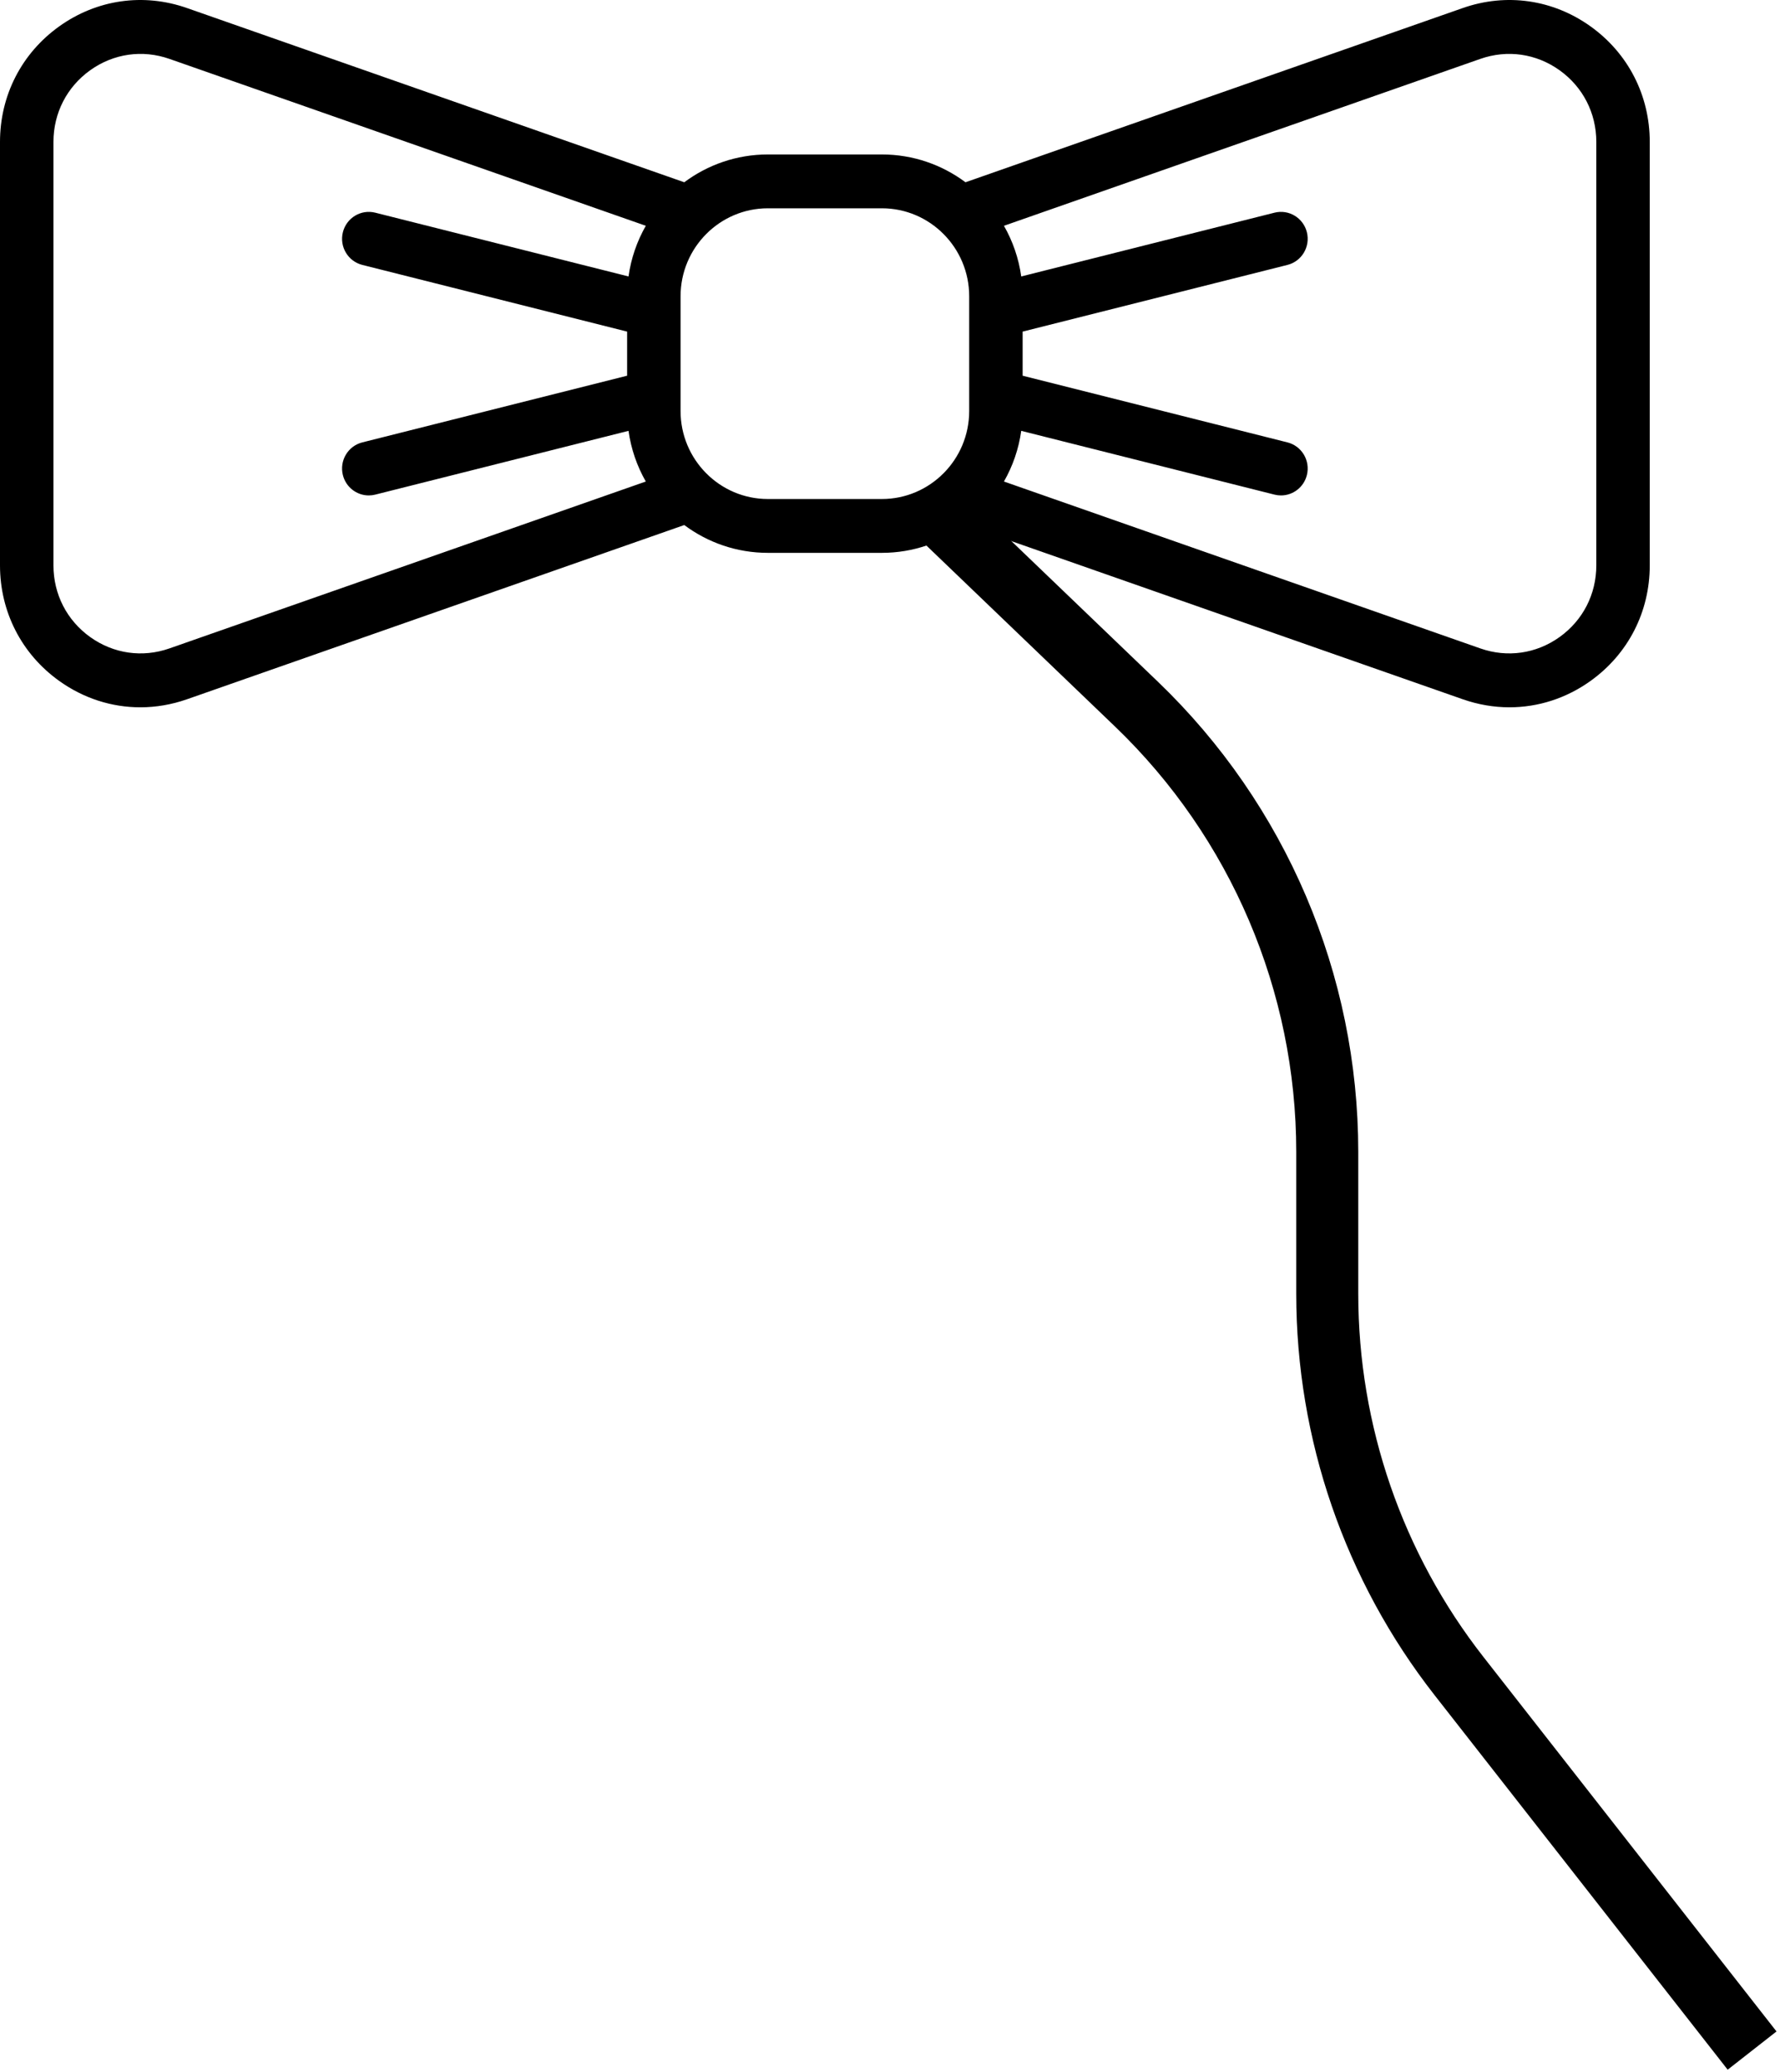<?xml version="1.0" encoding="UTF-8"?>
<svg width="287px" height="334px" viewBox="0 0 287 334" version="1.1" xmlns="http://www.w3.org/2000/svg" xmlns:xlink="http://www.w3.org/1999/xlink">
    <!-- Generator: Sketch 48.2 (47327) - http://www.bohemiancoding.com/sketch -->
    <title>Group</title>
    <desc>Created with Sketch.</desc>
    <defs></defs>
    <g id="wardrober_thumbnail" stroke="none" stroke-width="1" fill="none" fill-rule="evenodd" transform="translate(-1367, -1279)">
        <g id="Group" transform="translate(1351, 1279)">
            <g id="bow-tie-(1)" transform="translate(16, 0)" fill="#000000" fill-rule="nonzero">
                <path d="M256.456,4.254 C250.39,-0.087 242.88,-1.166 235.852,1.296 L155.672,29.377 C151.9,26.563 147.236,24.895 142.192,24.895 L123.808,24.895 C118.764,24.895 114.1,26.563 110.329,29.377 L30.149,1.296 C23.12,-1.166 15.609,-0.087 9.544,4.254 C3.479,8.596 0,15.384 0,22.877 L0,91.123 C0,98.616 3.479,105.404 9.544,109.746 C13.471,112.557 18.004,114 22.619,114 C25.133,114 27.67,113.572 30.148,112.704 L110.328,84.624 C114.1,87.438 118.764,89.105 123.808,89.105 L142.192,89.105 C147.236,89.105 151.9,87.437 155.671,84.623 L235.851,112.704 C238.33,113.571 240.867,113.999 243.38,113.999 C247.995,113.999 252.529,112.556 256.456,109.745 C262.521,105.404 266,98.616 266,91.123 L266,22.877 C266,15.384 262.521,8.596 256.456,4.254 Z M27.318,104.509 C22.958,106.036 18.3,105.367 14.538,102.674 C10.776,99.981 8.618,95.771 8.618,91.123 L8.618,22.877 C8.618,18.23 10.776,14.02 14.538,11.326 C18.299,8.633 22.958,7.965 27.318,9.491 L104.127,36.391 C102.716,38.862 101.749,41.621 101.34,44.558 L60.508,34.28 C58.202,33.699 55.86,35.112 55.283,37.437 C54.705,39.761 56.109,42.117 58.418,42.698 L101.114,53.446 L101.114,60.555 L58.417,71.302 C56.108,71.883 54.705,74.239 55.282,76.564 C55.772,78.535 57.528,79.851 59.459,79.851 C59.805,79.851 60.156,79.809 60.507,79.72 L101.34,69.442 C101.749,72.38 102.715,75.138 104.127,77.609 L27.318,104.509 Z M123.808,80.428 C116.047,80.428 109.732,74.07 109.732,66.255 L109.732,47.745 C109.732,39.93 116.047,33.572 123.808,33.572 L142.192,33.572 C149.953,33.572 156.268,39.93 156.268,47.745 L156.268,66.255 C156.268,74.07 149.953,80.428 142.192,80.428 L123.808,80.428 Z M257.382,91.123 C257.382,95.771 255.224,99.981 251.462,102.674 C247.7,105.367 243.042,106.036 238.682,104.509 L161.873,77.609 C163.284,75.138 164.251,72.38 164.66,69.442 L205.492,79.72 C205.843,79.809 206.194,79.851 206.541,79.851 C208.471,79.851 210.228,78.535 210.717,76.564 C211.295,74.239 209.891,71.884 207.582,71.302 L164.886,60.555 L164.886,53.446 L207.583,42.698 C209.892,42.117 211.295,39.761 210.718,37.437 C210.141,35.112 207.799,33.698 205.493,34.28 L164.66,44.558 C164.251,41.62 163.285,38.862 161.873,36.391 L238.683,9.491 C243.043,7.965 247.701,8.634 251.463,11.326 C255.225,14.02 257.383,18.23 257.383,22.877 L257.383,91.123 L257.382,91.123 Z" id="Shape"></path>
            </g>
            <path d="M168.5,84 L199.229,113.48 C218.887,132.338 230,158.401 230,185.642 L230,208.513 C230,230.858 237.484,252.56 251.259,270.156 L298.5,330.5" id="Path-24" stroke="#000000" stroke-width="10"></path>
        </g>
    </g>
</svg>